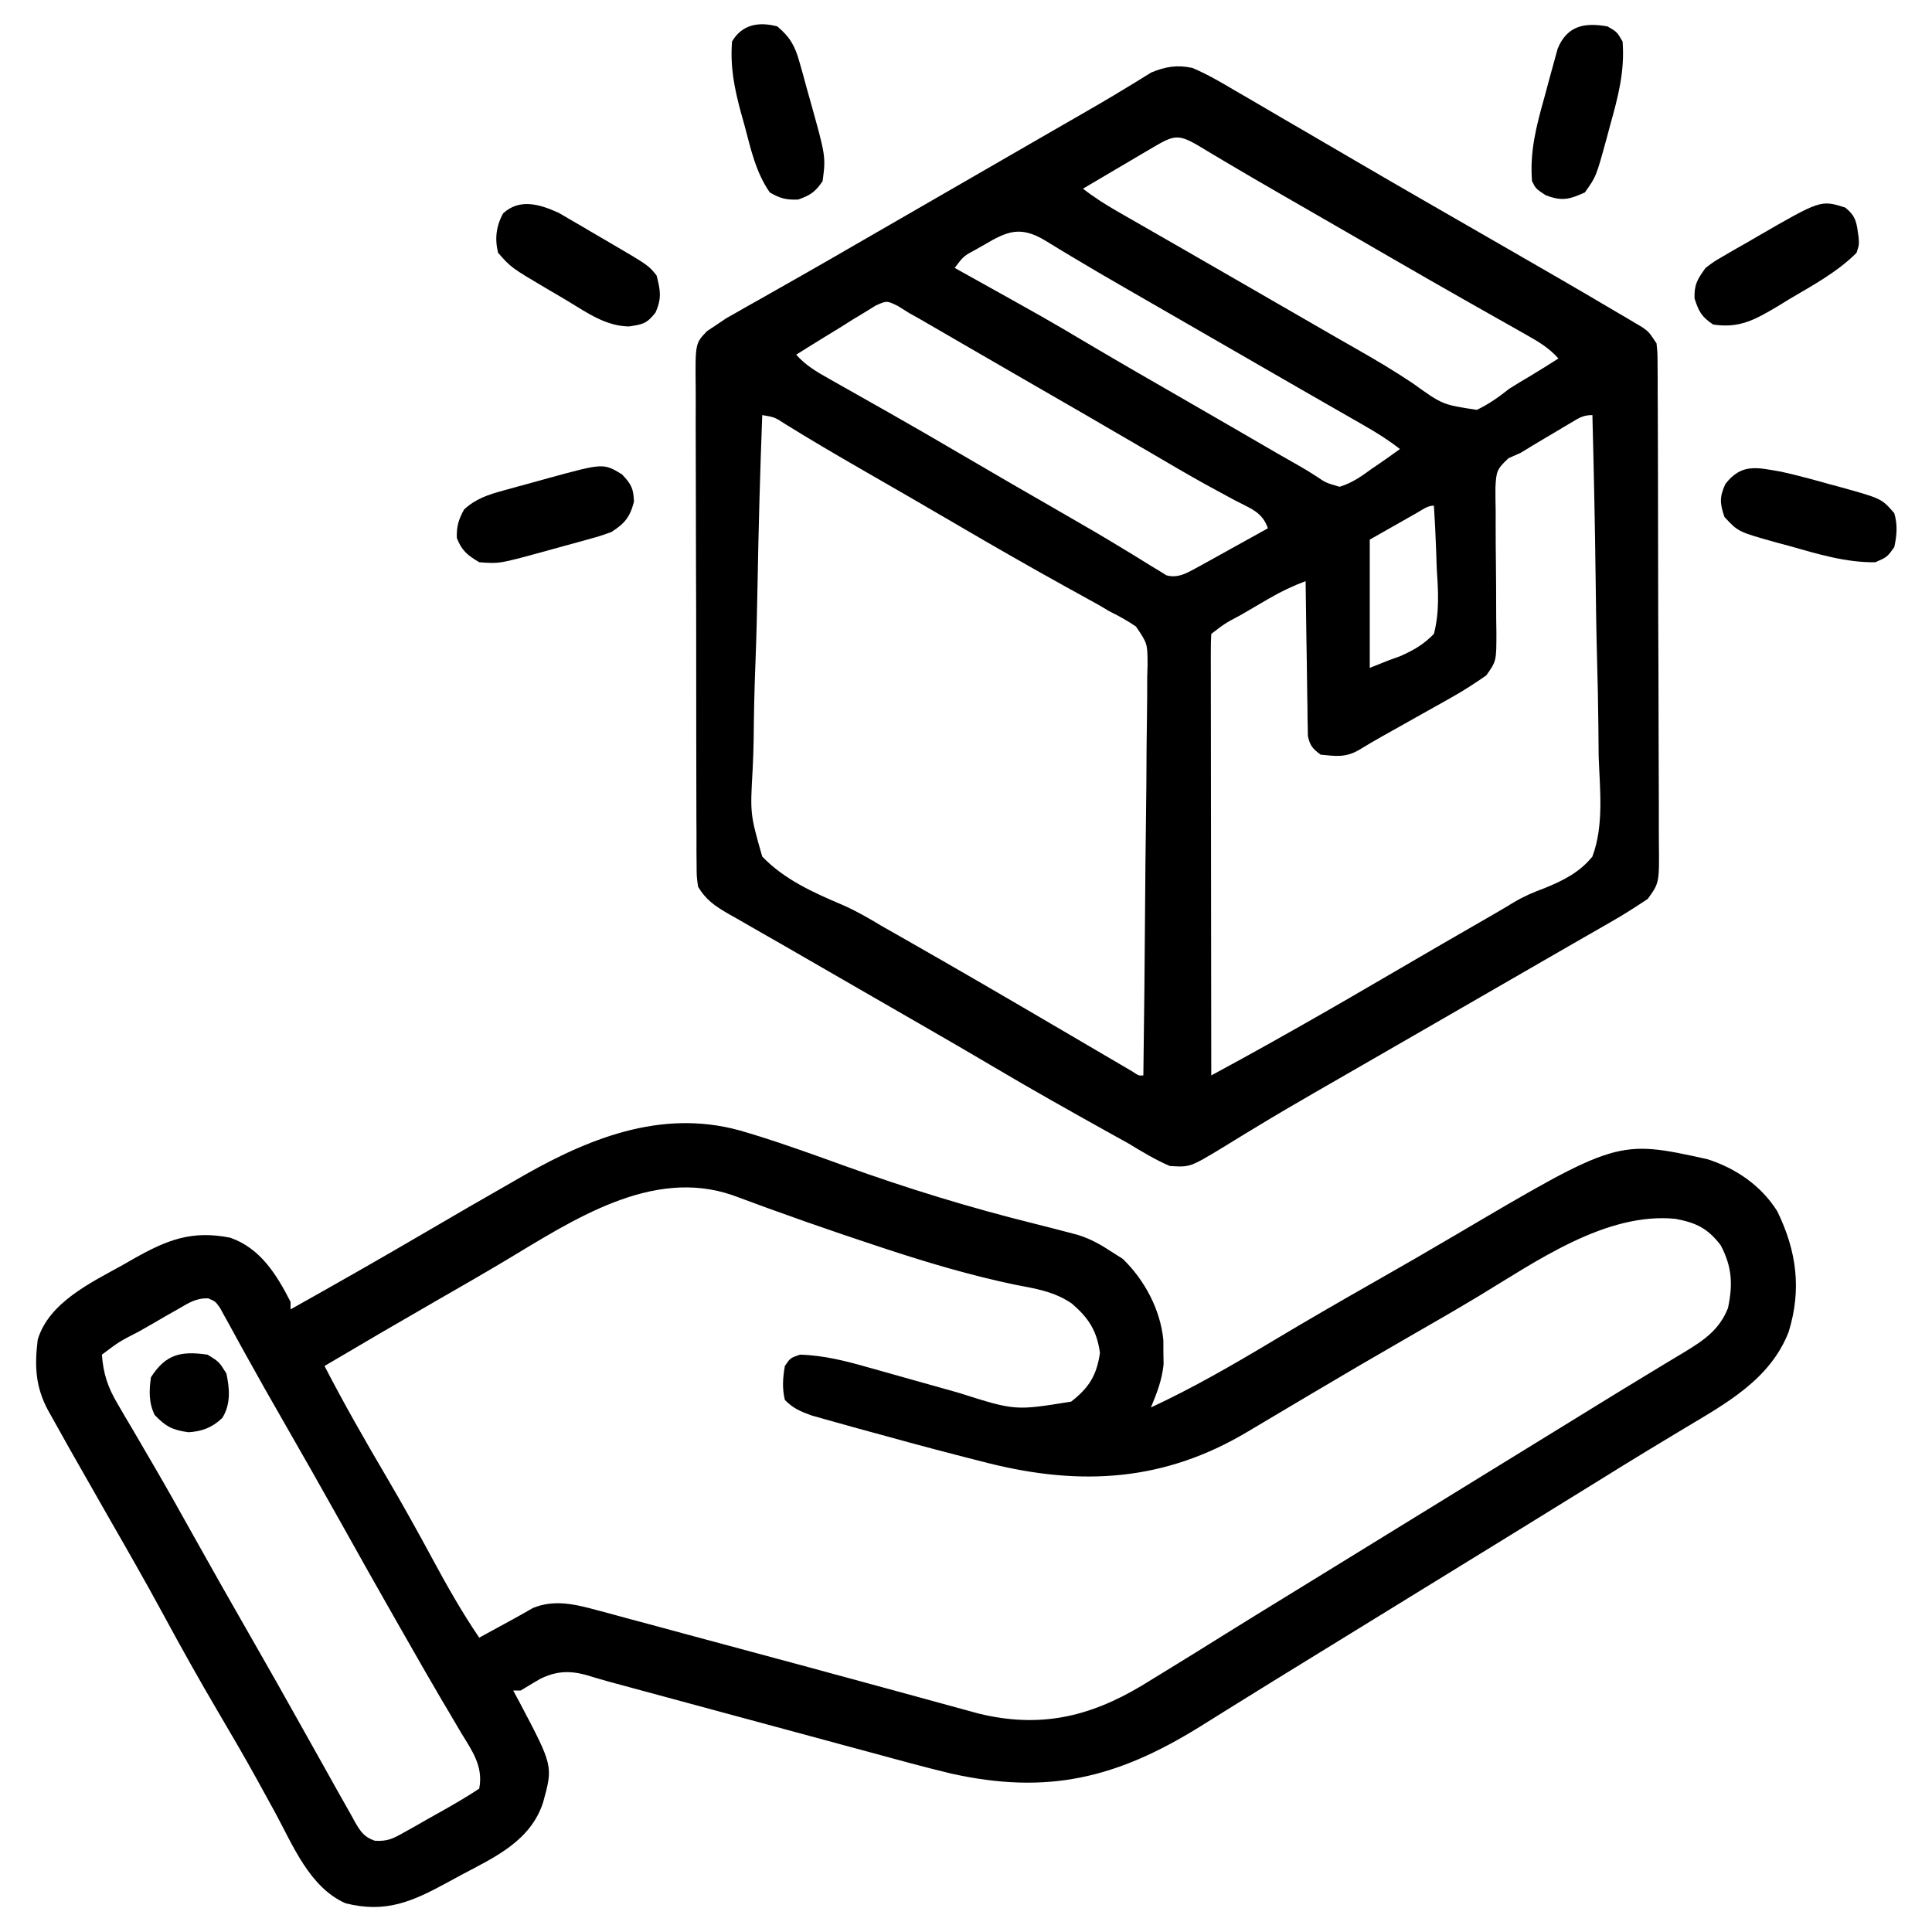 <?xml version="1.0" encoding="UTF-8"?>
<svg version="1.1" xmlns="http://www.w3.org/2000/svg" width="512" height="512">
<path d="M0 0 C4.034 1.709 7.738 3.889 11.5 6.125 C12.595 6.757 13.69 7.39 14.819 8.041 C18.222 10.011 21.611 12.004 25 14 C27.019 15.175 29.038 16.348 31.059 17.52 C35.014 19.817 38.964 22.123 42.91 24.438 C49.216 28.132 55.543 31.788 61.875 35.438 C63.489 36.368 63.489 36.368 65.135 37.317 C70.66 40.503 76.188 43.683 81.719 46.859 C92.008 52.773 102.288 58.704 112.5 64.75 C113.337 65.239 114.174 65.729 115.037 66.233 C115.798 66.687 116.559 67.141 117.344 67.609 C118.006 68.001 118.668 68.392 119.35 68.796 C121 70 121 70 123 73 C123.26 75.604 123.26 75.604 123.274 78.794 C123.284 80.002 123.294 81.211 123.304 82.456 C123.305 83.797 123.306 85.139 123.306 86.48 C123.314 87.891 123.322 89.302 123.332 90.713 C123.354 94.548 123.362 98.383 123.367 102.217 C123.371 104.613 123.377 107.009 123.384 109.404 C123.409 117.761 123.422 126.118 123.426 134.475 C123.429 142.266 123.459 150.056 123.501 157.847 C123.536 164.535 123.551 171.223 123.552 177.911 C123.553 181.906 123.561 185.9 123.59 189.895 C123.616 193.653 123.618 197.41 123.602 201.168 C123.6 202.546 123.607 203.924 123.623 205.302 C123.739 215.978 123.739 215.978 120.668 220.224 C117.431 222.379 114.198 224.465 110.812 226.375 C110.085 226.794 109.357 227.214 108.607 227.646 C106.975 228.585 105.341 229.521 103.705 230.455 C100.803 232.113 97.909 233.784 95.016 235.457 C89.479 238.659 83.938 241.853 78.395 245.044 C71.848 248.816 65.305 252.593 58.761 256.369 C53.296 259.523 47.829 262.674 42.359 265.82 C41.265 266.451 40.17 267.081 39.042 267.73 C36.866 268.983 34.688 270.234 32.51 271.485 C27.213 274.534 21.946 277.622 16.723 280.797 C15.228 281.701 15.228 281.701 13.702 282.623 C11.833 283.756 9.97 284.899 8.114 286.053 C-0.622 291.341 -0.622 291.341 -6 291 C-9.872 289.334 -13.399 287.18 -17 285 C-18.978 283.894 -20.96 282.795 -22.945 281.703 C-32.824 276.19 -42.687 270.66 -52.417 264.888 C-58.728 261.147 -65.08 257.476 -71.438 253.812 C-72.538 253.178 -73.639 252.544 -74.773 251.89 C-78.182 249.926 -81.591 247.963 -85 246 C-92.696 241.569 -100.388 237.133 -108.075 232.687 C-110.813 231.108 -113.558 229.541 -116.305 227.977 C-117.849 227.089 -119.393 226.201 -120.938 225.312 C-121.623 224.927 -122.309 224.541 -123.016 224.143 C-126.487 222.133 -128.946 220.459 -131 217 C-131.383 214.273 -131.383 214.273 -131.394 211.086 C-131.406 209.876 -131.417 208.666 -131.429 207.419 C-131.426 206.082 -131.423 204.744 -131.42 203.406 C-131.427 201.995 -131.436 200.584 -131.446 199.173 C-131.468 195.342 -131.471 191.512 -131.469 187.681 C-131.469 184.483 -131.477 181.285 -131.486 178.086 C-131.505 170.541 -131.508 162.995 -131.501 155.449 C-131.494 147.666 -131.517 139.883 -131.554 132.1 C-131.585 125.416 -131.596 118.732 -131.592 112.049 C-131.59 108.057 -131.596 104.066 -131.62 100.075 C-131.643 96.321 -131.641 92.568 -131.62 88.814 C-131.617 87.438 -131.622 86.061 -131.636 84.684 C-131.75 72.979 -131.75 72.979 -128.62 69.749 C-127.756 69.172 -126.891 68.595 -126 68 C-125.161 67.437 -124.322 66.874 -123.458 66.293 C-122.561 65.787 -121.663 65.28 -120.738 64.758 C-119.715 64.175 -118.693 63.591 -117.639 62.99 C-116.541 62.375 -115.443 61.759 -114.312 61.125 C-113.15 60.465 -111.988 59.804 -110.826 59.143 C-108.415 57.77 -106.003 56.402 -103.588 55.036 C-98.039 51.893 -92.521 48.693 -87 45.5 C-84.833 44.25 -82.667 43 -80.5 41.75 C-79.427 41.131 -78.355 40.513 -77.25 39.875 C-74 38 -70.75 36.125 -67.5 34.25 C-66.427 33.631 -65.353 33.011 -64.247 32.373 C-62.09 31.129 -59.933 29.885 -57.776 28.64 C-51.062 24.767 -44.348 20.893 -37.636 17.016 C-35.407 15.73 -33.177 14.447 -30.946 13.166 C-26.448 10.582 -21.959 7.996 -17.539 5.281 C-16.903 4.897 -16.267 4.513 -15.612 4.117 C-14.044 3.165 -12.486 2.195 -10.93 1.223 C-7.094 -0.378 -4.034 -0.854 0 0 Z M-10.445 21.062 C-12.06 22.01 -12.06 22.01 -13.707 22.977 C-14.835 23.644 -15.963 24.312 -17.125 25 C-18.261 25.668 -19.396 26.335 -20.566 27.023 C-23.38 28.678 -26.191 30.337 -29 32 C-26.07 34.288 -23.06 36.2 -19.836 38.047 C-18.81 38.637 -17.784 39.226 -16.727 39.834 C-15.621 40.466 -14.515 41.099 -13.375 41.75 C-12.208 42.42 -11.042 43.09 -9.875 43.76 C-7.452 45.151 -5.029 46.542 -2.604 47.932 C2.937 51.11 8.468 54.306 14 57.5 C16.158 58.745 18.315 59.99 20.473 61.234 C21.544 61.852 22.615 62.471 23.719 63.107 C27.061 65.035 30.404 66.963 33.746 68.891 C34.856 69.532 35.966 70.173 37.109 70.833 C39.306 72.099 41.507 73.358 43.711 74.61 C48.725 77.468 53.642 80.379 58.434 83.598 C66.264 89.237 66.264 89.237 75.375 90.617 C78.63 89.066 81.167 87.227 84 85 C85.797 83.86 87.62 82.776 89.452 81.693 C92 80.18 94.499 78.59 97 77 C94.506 74.204 91.748 72.567 88.496 70.734 C87.376 70.099 86.257 69.464 85.103 68.81 C84.507 68.475 83.91 68.14 83.296 67.794 C80.762 66.37 78.234 64.935 75.705 63.501 C74.398 62.759 73.089 62.019 71.781 61.278 C65.459 57.7 59.164 54.074 52.875 50.438 C50.738 49.203 48.602 47.969 46.465 46.734 C45.406 46.123 44.348 45.511 43.257 44.881 C39.903 42.944 36.548 41.011 33.191 39.078 C30.94 37.781 28.689 36.484 26.438 35.188 C25.359 34.567 24.281 33.946 23.169 33.306 C18.317 30.509 13.474 27.699 8.66 24.836 C7.864 24.363 7.067 23.889 6.246 23.402 C4.794 22.536 3.344 21.666 1.896 20.792 C-3.728 17.436 -4.878 17.781 -10.445 21.062 Z M-55.188 46.875 C-55.829 47.24 -56.47 47.605 -57.131 47.98 C-60.659 49.885 -60.659 49.885 -63 53 C-62.332 53.372 -61.663 53.743 -60.975 54.126 C-38.391 66.7 -38.391 66.7 -27.586 73.11 C-19.065 78.162 -10.471 83.089 -1.887 88.031 C2.205 90.387 6.293 92.748 10.377 95.117 C12.151 96.146 13.925 97.174 15.699 98.202 C17.925 99.492 20.149 100.783 22.373 102.077 C24.359 103.227 26.353 104.364 28.354 105.487 C30.006 106.431 31.633 107.422 33.216 108.478 C35.405 109.95 35.405 109.95 39 111 C42.272 110.019 44.764 108.256 47.5 106.25 C48.227 105.755 48.954 105.26 49.703 104.75 C51.489 103.528 53.247 102.268 55 101 C52.07 98.712 49.06 96.8 45.836 94.953 C44.297 94.069 44.297 94.069 42.727 93.166 C41.621 92.534 40.515 91.901 39.375 91.25 C38.208 90.58 37.042 89.91 35.875 89.24 C33.452 87.849 31.029 86.458 28.604 85.068 C23.063 81.89 17.532 78.694 12 75.5 C5.396 71.689 -1.209 67.879 -7.816 64.074 C-8.937 63.428 -10.058 62.783 -11.212 62.117 C-13.419 60.846 -15.627 59.576 -17.834 58.306 C-22.67 55.521 -27.492 52.72 -32.27 49.836 C-33.057 49.363 -33.845 48.889 -34.656 48.402 C-36.085 47.539 -37.509 46.67 -38.928 45.792 C-45.51 41.823 -48.951 43.185 -55.188 46.875 Z M-83.884 62.945 C-84.858 63.547 -85.832 64.149 -86.836 64.77 C-88.431 65.731 -88.431 65.731 -90.059 66.713 C-91.7 67.752 -91.7 67.752 -93.375 68.812 C-95.051 69.834 -95.051 69.834 -96.762 70.877 C-99.522 72.564 -102.266 74.271 -105 76 C-102.492 78.818 -99.701 80.457 -96.426 82.301 C-95.296 82.941 -94.166 83.581 -93.001 84.24 C-92.101 84.746 -92.101 84.746 -91.181 85.263 C-87.989 87.056 -84.806 88.865 -81.621 90.672 C-80.975 91.038 -80.328 91.404 -79.662 91.781 C-73.704 95.159 -67.784 98.601 -61.875 102.062 C-52.407 107.603 -42.923 113.114 -33.405 118.568 C-28.337 121.476 -23.296 124.41 -18.312 127.461 C-17.006 128.25 -17.006 128.25 -15.673 129.056 C-14.063 130.032 -12.462 131.021 -10.872 132.028 C-10.165 132.453 -9.459 132.878 -8.73 133.316 C-8.126 133.692 -7.522 134.068 -6.899 134.455 C-3.403 135.458 -0.671 133.345 2.404 131.763 C3.215 131.313 4.027 130.862 4.863 130.398 C5.75 129.909 6.636 129.419 7.549 128.914 C8.461 128.406 9.373 127.898 10.312 127.375 C11.244 126.859 12.175 126.344 13.135 125.812 C15.425 124.544 17.713 123.273 20 122 C18.554 117.662 15.282 116.706 11.438 114.688 C9.779 113.792 8.121 112.893 6.465 111.992 C5.577 111.51 4.688 111.027 3.773 110.53 C-1.035 107.877 -5.765 105.092 -10.5 102.312 C-22.18 95.471 -33.9 88.7 -45.63 81.944 C-48.554 80.257 -51.476 78.568 -54.397 76.875 C-56.775 75.498 -59.154 74.121 -61.533 72.744 C-63.206 71.775 -64.878 70.805 -66.55 69.834 C-67.57 69.244 -68.59 68.655 -69.641 68.047 C-70.533 67.53 -71.425 67.012 -72.345 66.479 C-73.221 65.991 -74.097 65.503 -75 65 C-75.98 64.385 -76.96 63.77 -77.97 63.136 C-80.961 61.654 -80.961 61.654 -83.884 62.945 Z M-114 92 C-114.563 107.011 -114.985 122.02 -115.243 137.039 C-115.367 144.015 -115.535 150.984 -115.811 157.956 C-116.077 164.694 -116.215 171.423 -116.277 178.166 C-116.321 180.729 -116.407 183.292 -116.538 185.852 C-117.213 197.734 -117.213 197.734 -114 209 C-108.135 215.092 -100.512 218.504 -92.829 221.768 C-89.149 223.371 -85.811 225.306 -82.375 227.375 C-80.25 228.584 -78.125 229.793 -76 231 C-62.155 238.885 -48.39 246.905 -34.647 254.967 C-32.378 256.298 -30.109 257.627 -27.839 258.957 C-25.691 260.214 -23.545 261.473 -21.399 262.735 C-20.444 263.294 -19.488 263.853 -18.504 264.43 C-17.656 264.927 -16.809 265.425 -15.936 265.937 C-14.222 267.08 -14.222 267.08 -13 267 C-12.79 251.849 -12.631 236.698 -12.534 221.546 C-12.487 214.51 -12.424 207.476 -12.321 200.44 C-12.222 193.652 -12.169 186.864 -12.146 180.075 C-12.129 177.484 -12.097 174.893 -12.048 172.302 C-11.983 168.674 -11.974 165.05 -11.978 161.421 C-11.93 159.813 -11.93 159.813 -11.88 158.171 C-11.902 152.524 -11.902 152.524 -14.969 148.025 C-17.255 146.48 -19.522 145.207 -22 144 C-22.969 143.424 -23.938 142.849 -24.936 142.256 C-25.783 141.79 -26.631 141.324 -27.504 140.844 C-28.479 140.304 -29.454 139.764 -30.459 139.207 C-31.483 138.644 -32.507 138.08 -33.562 137.5 C-43.072 132.222 -52.505 126.834 -61.887 121.333 C-70.521 116.271 -79.192 111.275 -87.869 106.287 C-94.572 102.426 -101.241 98.516 -107.815 94.436 C-110.694 92.558 -110.694 92.558 -114 92 Z M100.297 94.047 C99.197 94.697 99.197 94.697 98.074 95.359 C97.307 95.818 96.54 96.277 95.75 96.75 C94.998 97.193 94.247 97.637 93.473 98.094 C91.304 99.38 89.142 100.67 87 102 C85.936 102.474 84.871 102.948 83.775 103.437 C80.577 106.391 80.556 106.989 80.306 111.148 C80.299 113.296 80.323 115.443 80.371 117.59 C80.369 118.727 80.367 119.863 80.365 121.034 C80.361 124.669 80.395 128.303 80.438 131.938 C80.474 135.569 80.502 139.199 80.499 142.83 C80.497 145.089 80.518 147.349 80.565 149.608 C80.563 157.209 80.563 157.209 77.871 160.99 C74.83 163.119 71.802 165.067 68.562 166.883 C67.659 167.394 67.659 167.394 66.737 167.916 C64.829 168.993 62.915 170.059 61 171.125 C59.716 171.847 58.432 172.57 57.148 173.293 C54.788 174.624 52.424 175.949 50.059 177.27 C48.096 178.38 46.152 179.521 44.231 180.701 C40.616 182.806 38.128 182.4 34 182 C31.9 180.463 31.115 179.574 30.601 177.007 C30.59 176.25 30.579 175.492 30.568 174.712 C30.548 173.851 30.528 172.991 30.508 172.104 C30.501 171.179 30.495 170.254 30.488 169.301 C30.47 168.351 30.452 167.4 30.434 166.421 C30.38 163.385 30.346 160.349 30.312 157.312 C30.279 155.255 30.245 153.197 30.209 151.139 C30.124 146.093 30.057 141.046 30 136 C26.616 137.284 23.518 138.748 20.391 140.566 C19.554 141.052 18.717 141.537 17.855 142.037 C16.566 142.792 16.566 142.792 15.25 143.562 C14.375 144.07 13.499 144.577 12.598 145.1 C8.572 147.24 8.572 147.24 5 150 C4.904 151.518 4.878 153.041 4.88 154.562 C4.878 155.548 4.877 156.534 4.876 157.549 C4.879 158.64 4.883 159.73 4.886 160.854 C4.886 161.995 4.886 163.136 4.886 164.312 C4.887 168.105 4.895 171.898 4.902 175.691 C4.904 178.313 4.906 180.935 4.907 183.557 C4.91 189.765 4.918 195.973 4.928 202.182 C4.939 209.248 4.945 216.315 4.95 223.381 C4.96 237.921 4.978 252.46 5 267 C6.724 266.062 8.448 265.123 10.171 264.184 C11.611 263.399 11.611 263.399 13.08 262.599 C17.637 260.103 22.165 257.557 26.688 255 C27.675 254.442 28.663 253.883 29.68 253.308 C37.755 248.731 45.78 244.071 53.79 239.382 C62.331 234.382 70.901 229.432 79.482 224.5 C81.465 223.359 83.434 222.192 85.386 220.998 C87.955 219.491 90.502 218.403 93.296 217.379 C98.227 215.375 102.603 213.205 106 209 C109.107 200.684 107.971 191.134 107.66 182.43 C107.628 179.821 107.604 177.212 107.587 174.603 C107.535 168.456 107.395 162.315 107.224 156.17 C107.034 149.169 106.941 142.169 106.856 135.166 C106.678 120.775 106.38 106.388 106 92 C103.494 92 102.447 92.772 100.297 94.047 Z M59.402 117.969 C58.755 118.334 58.108 118.7 57.441 119.076 C56.202 119.781 56.202 119.781 54.938 120.5 C52.318 121.985 49.699 123.47 47 125 C47 136.22 47 147.44 47 159 C48.65 158.34 50.3 157.68 52 157 C53.019 156.633 54.037 156.265 55.087 155.886 C58.705 154.268 61.205 152.831 64 150 C65.516 144.132 65.141 138.565 64.75 132.562 C64.69 130.957 64.635 129.35 64.586 127.744 C64.454 123.824 64.248 119.914 64 116 C62.255 116 60.893 117.124 59.402 117.969 Z " fill="#000000" transform="translate(316,18)"/>
<path d="M0 0 C1.088 0.33 1.088 0.33 2.198 0.667 C10.161 3.125 17.99 5.964 25.827 8.795 C42.416 14.769 58.984 19.88 76.1 24.126 C79.153 24.889 82.2 25.67 85.242 26.477 C86.528 26.816 86.528 26.816 87.839 27.162 C91.366 28.269 94.071 29.852 97.16 31.891 C98.006 32.427 98.851 32.963 99.723 33.516 C105.513 39.157 109.689 46.955 110.461 55.039 C110.465 56.104 110.469 57.169 110.473 58.266 C110.489 59.325 110.506 60.385 110.523 61.477 C110.073 65.711 108.783 68.96 107.16 72.891 C118.311 67.699 128.846 61.621 139.393 55.305 C148.235 50.013 157.147 44.856 166.107 39.766 C173.385 35.631 180.634 31.451 187.844 27.197 C230.858 1.857 230.858 1.857 254.574 7.074 C262.163 9.47 268.916 14.106 273.16 20.891 C278.301 31.438 279.651 41.609 276.16 52.891 C271.246 65.482 259.578 71.814 248.473 78.453 C246.412 79.696 244.352 80.939 242.293 82.184 C241.262 82.805 240.231 83.427 239.169 84.068 C234.709 86.77 230.277 89.514 225.848 92.266 C218.066 97.094 210.273 101.905 202.473 106.703 C201.381 107.375 200.289 108.046 199.165 108.738 C196.94 110.106 194.715 111.474 192.491 112.842 C187.046 116.191 181.603 119.541 176.16 122.891 C173.993 124.224 171.827 125.557 169.66 126.891 C168.588 127.551 167.515 128.211 166.41 128.891 C163.16 130.891 159.91 132.891 156.66 134.891 C155.587 135.551 154.513 136.212 153.407 136.893 C151.252 138.219 149.097 139.544 146.941 140.869 C141.929 143.949 136.921 147.036 131.927 150.147 C130.178 151.236 128.427 152.323 126.676 153.41 C124.493 154.765 122.314 156.124 120.137 157.488 C98.054 171.176 79.723 175.584 54.16 169.891 C46.901 168.143 39.703 166.16 32.5 164.199 C30.455 163.647 28.409 163.096 26.364 162.545 C21.027 161.106 15.692 159.66 10.358 158.212 C4.924 156.739 -0.512 155.273 -5.947 153.807 C-13.886 151.663 -21.825 149.517 -29.762 147.365 C-30.581 147.143 -31.401 146.921 -32.245 146.693 C-33.014 146.484 -33.783 146.275 -34.575 146.06 C-35.66 145.766 -35.66 145.766 -36.768 145.466 C-38.751 144.915 -40.718 144.324 -42.688 143.728 C-47.095 142.557 -50.645 142.791 -54.766 144.855 C-56.469 145.847 -58.156 146.867 -59.84 147.891 C-60.5 147.891 -61.16 147.891 -61.84 147.891 C-61.274 148.941 -60.708 149.992 -60.125 151.074 C-51.256 167.884 -51.256 167.884 -53.902 177.516 C-57.233 187.804 -66.729 192.063 -75.59 196.766 C-76.847 197.447 -78.104 198.129 -79.359 198.812 C-88.526 203.789 -95.553 206.986 -106.266 204.277 C-115.756 200.094 -120.183 188.987 -124.84 180.391 C-126.165 177.968 -127.496 175.548 -128.828 173.129 C-129.163 172.52 -129.498 171.911 -129.843 171.284 C-133.134 165.32 -136.568 159.445 -140.027 153.578 C-145.001 145.126 -149.782 136.592 -154.444 127.965 C-159.237 119.11 -164.242 110.382 -169.257 101.651 C-172.133 96.635 -174.988 91.608 -177.84 86.578 C-178.38 85.629 -178.92 84.681 -179.476 83.703 C-180.947 81.107 -182.398 78.503 -183.84 75.891 C-184.25 75.161 -184.661 74.431 -185.084 73.678 C-188.45 67.417 -188.715 61.946 -187.84 54.891 C-184.843 44.997 -173.683 39.787 -165.34 35.141 C-164.333 34.564 -163.326 33.988 -162.289 33.395 C-153.473 28.438 -146.991 25.887 -136.84 27.891 C-128.866 30.651 -124.522 37.667 -120.84 44.891 C-120.84 45.551 -120.84 46.211 -120.84 46.891 C-109.12 40.313 -97.435 33.685 -85.84 26.891 C-77.758 22.163 -69.663 17.462 -61.527 12.828 C-60.615 12.304 -59.703 11.78 -58.764 11.24 C-40.423 0.839 -20.922 -6.535 0 0 Z M-63.957 33.988 C-69.878 37.525 -75.861 40.953 -81.84 44.391 C-91.874 50.167 -101.877 55.993 -111.84 61.891 C-106.639 71.969 -101.026 81.768 -95.273 91.54 C-91.178 98.523 -87.242 105.576 -83.402 112.703 C-79.489 119.967 -75.481 127.059 -70.84 133.891 C-70.115 133.492 -69.391 133.094 -68.645 132.684 C-66.653 131.592 -64.658 130.506 -62.66 129.426 C-60.622 128.316 -58.6 127.175 -56.59 126.016 C-50.936 123.702 -45.467 125.025 -39.748 126.568 C-39.074 126.747 -38.401 126.926 -37.708 127.11 C-35.487 127.703 -33.269 128.309 -31.051 128.914 C-29.468 129.339 -27.885 129.764 -26.302 130.187 C-22.116 131.31 -17.932 132.443 -13.749 133.579 C-9.638 134.693 -5.524 135.797 -1.41 136.902 C11.071 140.259 23.548 143.627 36.015 147.037 C39.422 147.968 42.83 148.896 46.238 149.825 C48.624 150.476 51.008 151.132 53.392 151.787 C54.85 152.185 56.309 152.582 57.767 152.979 C59.03 153.325 60.293 153.671 61.594 154.028 C77.699 157.924 90.789 154.955 104.762 146.59 C106.229 145.693 107.695 144.793 109.16 143.891 C109.933 143.418 110.706 142.946 111.503 142.459 C116.767 139.239 122.005 135.978 127.24 132.709 C132.429 129.478 137.639 126.279 142.848 123.078 C145.06 121.717 147.272 120.357 149.484 118.996 C150.588 118.317 151.692 117.638 152.83 116.939 C158.274 113.591 163.717 110.241 169.16 106.891 C171.327 105.557 173.493 104.224 175.66 102.891 C176.733 102.231 177.805 101.571 178.91 100.891 C188.66 94.891 188.66 94.891 191.911 92.89 C194.074 91.559 196.237 90.228 198.399 88.897 C204.988 84.842 211.578 80.788 218.169 76.736 C220.352 75.393 222.533 74.049 224.713 72.704 C229.902 69.503 235.099 66.319 240.32 63.172 C241.286 62.586 242.252 61.999 243.247 61.395 C245.048 60.302 246.854 59.216 248.665 58.138 C253.766 55.029 257.814 52.293 260.094 46.531 C261.416 40.26 261.183 35.62 258.16 29.891 C254.716 25.394 251.687 23.939 246.16 22.891 C227.664 21.077 209.133 34.283 194.082 43.344 C187.927 47.048 181.704 50.63 175.473 54.203 C166.831 59.168 158.23 64.195 149.663 69.287 C147.929 70.317 146.194 71.346 144.458 72.375 C138.624 75.832 138.624 75.832 132.799 79.303 C110.811 92.449 88.806 93.818 64.083 87.64 C63.118 87.393 62.154 87.145 61.16 86.891 C60.001 86.596 58.842 86.301 57.648 85.997 C48.792 83.722 39.972 81.331 31.16 78.891 C30.191 78.625 29.222 78.36 28.223 78.087 C25.824 77.428 23.429 76.757 21.035 76.078 C19.774 75.721 18.514 75.364 17.215 74.996 C14.282 73.935 12.333 73.122 10.16 70.891 C9.407 67.834 9.615 64.979 10.16 61.891 C11.598 59.766 11.598 59.766 14.16 58.891 C20.459 59.05 26.451 60.6 32.473 62.324 C33.326 62.562 34.18 62.8 35.06 63.045 C37.762 63.8 40.461 64.563 43.16 65.328 C45.86 66.088 48.56 66.845 51.26 67.6 C52.932 68.068 54.603 68.539 56.273 69.013 C71.173 73.749 71.173 73.749 86.035 71.328 C90.786 67.623 92.808 64.357 93.66 58.391 C92.812 52.455 90.625 49.154 86.203 45.34 C81.529 42.129 76.524 41.376 71.035 40.328 C59.636 37.922 48.656 34.71 37.598 31.078 C36.415 30.69 36.415 30.69 35.209 30.294 C22.157 25.993 9.196 21.449 -3.678 16.64 C-25.145 9.2 -46.191 23.36 -63.957 33.988 Z M-150.664 46.82 C-152.33 47.766 -152.33 47.766 -154.029 48.73 C-155.195 49.409 -156.361 50.087 -157.527 50.766 C-158.704 51.437 -159.882 52.108 -161.061 52.777 C-166.239 55.432 -166.239 55.432 -170.84 58.891 C-170.454 63.951 -169.298 67.47 -166.734 71.82 C-165.765 73.488 -165.765 73.488 -164.775 75.189 C-164.068 76.382 -163.36 77.574 -162.652 78.766 C-161.921 80.017 -161.191 81.269 -160.463 82.521 C-159.346 84.443 -158.228 86.363 -157.105 88.281 C-153.602 94.273 -150.212 100.324 -146.84 106.391 C-141.564 115.849 -136.213 125.263 -130.826 134.658 C-126.573 142.079 -122.356 149.519 -118.193 156.99 C-115.925 161.06 -113.645 165.122 -111.36 169.182 C-110.384 170.921 -109.412 172.663 -108.444 174.408 C-107.238 176.578 -106.012 178.736 -104.777 180.891 C-104.444 181.502 -104.11 182.113 -103.766 182.743 C-102.283 185.284 -101.366 186.705 -98.542 187.7 C-95.132 187.94 -93.605 187.107 -90.645 185.434 C-89.682 184.898 -88.719 184.362 -87.727 183.811 C-86.733 183.239 -85.739 182.667 -84.715 182.078 C-83.713 181.518 -82.712 180.958 -81.68 180.381 C-77.991 178.309 -74.361 176.238 -70.84 173.891 C-69.667 167.898 -72.86 163.687 -75.84 158.766 C-76.947 156.883 -78.054 155 -79.16 153.117 C-79.756 152.112 -80.352 151.107 -80.966 150.071 C-83.925 145.048 -86.813 139.984 -89.701 134.919 C-90.724 133.125 -91.748 131.333 -92.773 129.541 C-97.75 120.834 -102.658 112.091 -107.546 103.334 C-112.636 94.226 -117.794 85.156 -122.993 76.11 C-126.164 70.592 -129.309 65.063 -132.379 59.488 C-132.924 58.507 -133.469 57.526 -134.031 56.515 C-135.043 54.689 -136.045 52.858 -137.036 51.021 C-137.481 50.221 -137.927 49.421 -138.387 48.598 C-138.767 47.901 -139.147 47.205 -139.538 46.488 C-140.746 44.787 -140.746 44.787 -142.629 43.976 C-145.921 43.849 -147.826 45.192 -150.664 46.82 Z " fill="#000000" transform="translate(197.84,300.109)"/>
<path d="M0 0 C2.988 2.41 3.014 4.099 3.562 7.938 C3.691 9.902 3.691 9.902 3 12 C-2.148 17.157 -8.64 20.625 -14.875 24.312 C-15.926 24.958 -16.976 25.603 -18.059 26.268 C-23.973 29.765 -28.083 32.059 -35 31 C-38.065 28.957 -38.822 27.559 -39.938 24.062 C-40.014 20.308 -39.174 19.02 -37 16 C-34.767 14.302 -34.767 14.302 -32.176 12.809 C-31.229 12.256 -30.282 11.704 -29.307 11.135 C-28.319 10.575 -27.331 10.015 -26.312 9.438 C-25.344 8.874 -24.375 8.31 -23.377 7.729 C-6.487 -2.035 -6.487 -2.035 0 0 Z " fill="#000000" transform="translate(489,55)"/>
<path d="M0 0 C1.034 0.604 2.067 1.208 3.132 1.831 C4.269 2.491 5.406 3.151 6.577 3.831 C7.158 4.176 7.739 4.521 8.338 4.876 C10.119 5.934 11.909 6.973 13.702 8.01 C23.706 13.866 23.706 13.866 25.866 16.557 C26.894 20.52 27.272 22.668 25.554 26.432 C23.257 29.325 22.261 29.495 18.569 30.073 C12.422 29.989 7.493 26.46 2.374 23.368 C0.616 22.307 -1.155 21.272 -2.931 20.241 C-12.676 14.485 -12.676 14.485 -16.134 10.557 C-17.062 6.813 -16.638 3.493 -14.821 0.12 C-10.403 -3.972 -4.983 -2.294 0 0 Z " fill="#000000" transform="translate(148.134,56.443)"/>
<path d="M0 0 C4.316 0.957 8.56 2.109 12.812 3.312 C13.918 3.608 15.023 3.904 16.162 4.209 C26.66 7.146 26.66 7.146 30 11 C30.926 14.095 30.69 16.859 30 20 C28.125 22.625 28.125 22.625 25 24 C17.207 24.122 9.613 21.79 2.188 19.688 C1.082 19.392 -0.023 19.096 -1.162 18.791 C-11.372 15.935 -11.372 15.935 -15 12 C-16.237 8.367 -16.345 6.758 -14.75 3.25 C-10.413 -2.326 -6.295 -1.073 0 0 Z " fill="#000000" transform="translate(472,125)"/>
<path d="M0 0 C2.463 2.604 3.101 3.757 3.188 7.312 C2.12 11.388 0.696 13.081 -2.812 15.312 C-5.833 16.387 -5.833 16.387 -9.336 17.355 C-10.604 17.707 -11.873 18.058 -13.18 18.42 C-14.167 18.686 -14.167 18.686 -15.175 18.957 C-17.177 19.497 -19.175 20.055 -21.172 20.615 C-32.509 23.714 -32.509 23.714 -37.812 23.312 C-40.896 21.462 -42.452 20.251 -43.75 16.875 C-43.826 13.77 -43.314 12.029 -41.812 9.312 C-38.611 6.405 -35.422 5.412 -31.289 4.27 C-29.386 3.743 -29.386 3.743 -27.445 3.205 C-26.787 3.028 -26.129 2.851 -25.45 2.668 C-23.448 2.128 -21.45 1.57 -19.453 1.01 C-4.932 -2.959 -4.932 -2.959 0 0 Z " fill="#000000" transform="translate(164.812,125.688)"/>
<path d="M0 0 C3.405 2.867 4.706 5.241 5.887 9.5 C6.185 10.552 6.484 11.604 6.791 12.688 C7.087 13.781 7.383 14.874 7.688 16 C8.149 17.64 8.149 17.64 8.619 19.312 C12.864 34.472 12.864 34.472 12 41 C10.073 43.855 8.775 44.722 5.562 45.875 C2.399 46.029 0.744 45.589 -2 44 C-5.745 38.583 -7.011 32.536 -8.688 26.25 C-9.008 25.108 -9.328 23.966 -9.658 22.789 C-11.397 16.338 -12.525 10.684 -12 4 C-9.34 -0.545 -4.912 -1.305 0 0 Z " fill="#000000" transform="translate(206,7)"/>
<path d="M0 0 C2.5 1.438 2.5 1.438 4 4 C4.619 11.88 2.807 18.695 0.688 26.25 C0.379 27.408 0.07 28.565 -0.248 29.758 C-3.006 39.813 -3.006 39.813 -6 44 C-10.162 45.885 -12.051 46.351 -16.375 44.75 C-19 43 -19 43 -20 41 C-20.621 33.268 -18.893 26.519 -16.802 19.096 C-16.247 17.113 -15.72 15.124 -15.195 13.133 C-14.847 11.875 -14.499 10.617 -14.141 9.32 C-13.826 8.178 -13.512 7.036 -13.188 5.86 C-10.648 -0.253 -6.041 -1.065 0 0 Z " fill="#000000" transform="translate(426,7)"/>
<path d="M0 0 C3.062 1.875 3.062 1.875 5 5 C5.876 9.113 6.184 13.063 3.926 16.758 C1.241 19.332 -1.451 20.336 -5.062 20.562 C-9.361 19.948 -11.013 19.078 -14 16 C-15.601 12.798 -15.499 9.474 -15 6 C-11.061 -0.172 -7.005 -1.015 0 0 Z " fill="#000000" transform="translate(55,359)"/>
</svg>
